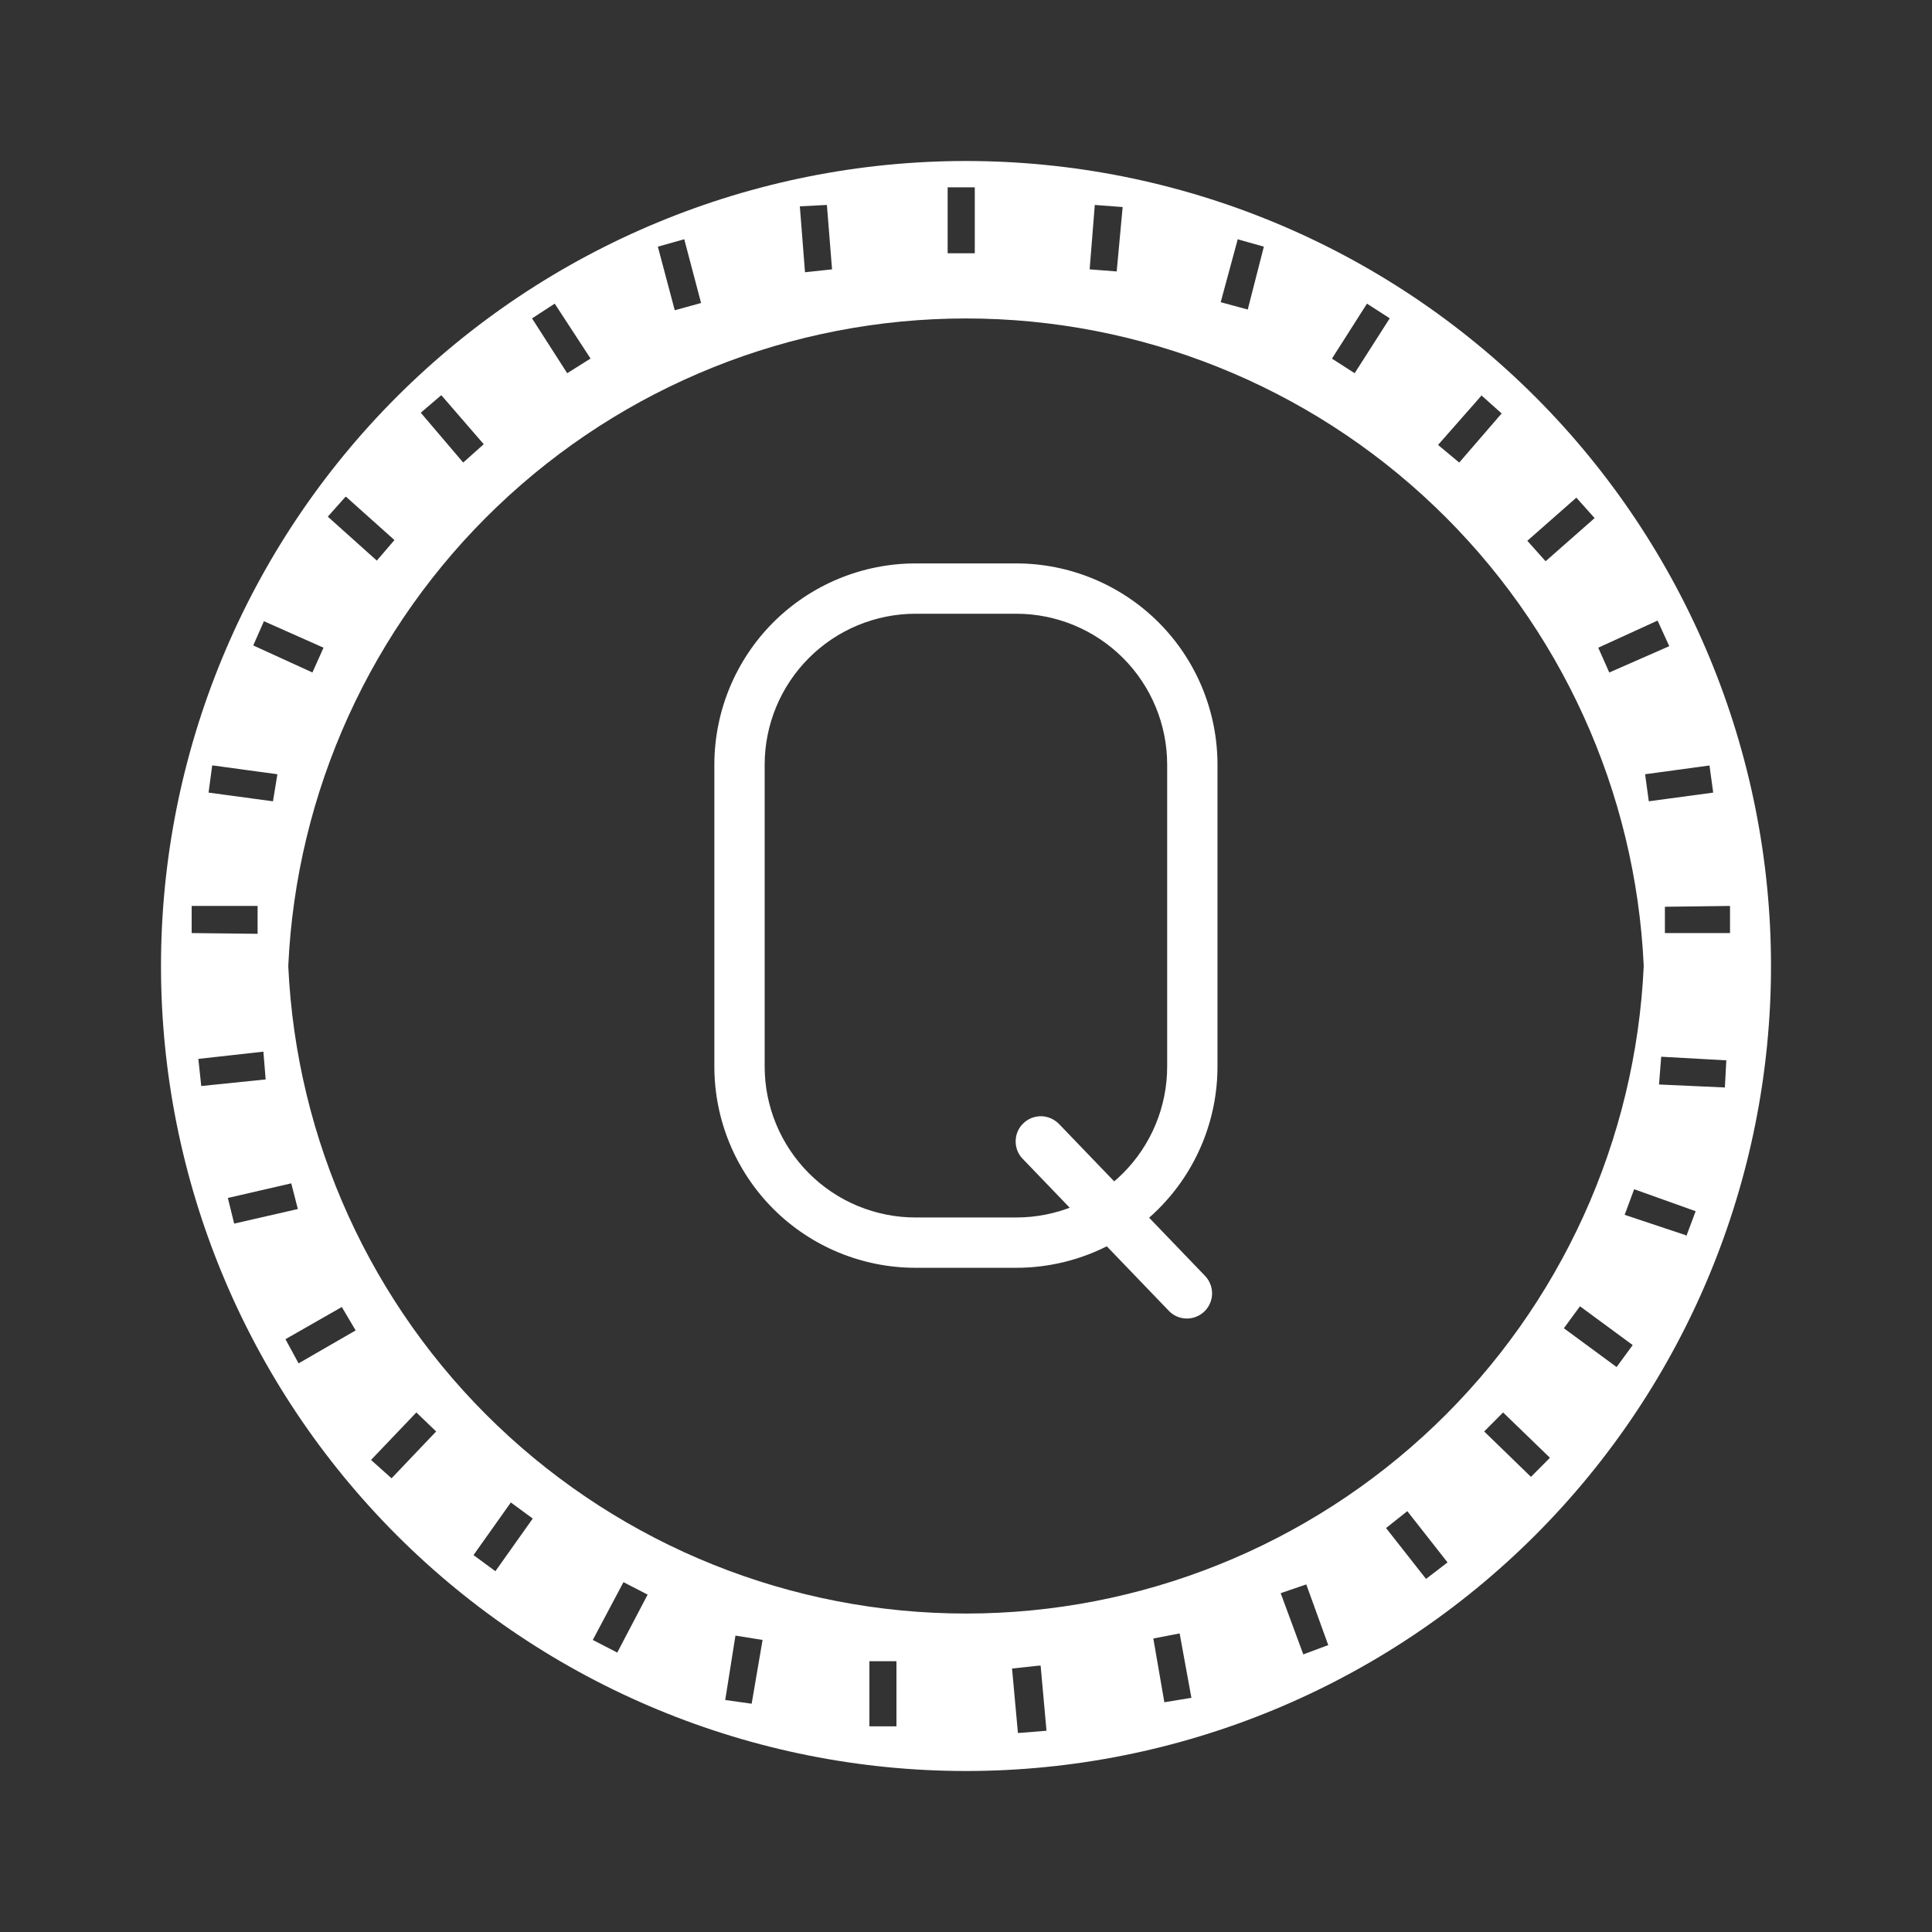 <svg width="24" height="24" viewBox="0 0 24 24" fill="none" xmlns="http://www.w3.org/2000/svg">
<rect x="0" y="0" width="24" height="24" fill="#333333" stroke="none"/>
<path d="M12 2C9.348 2 6.804 3.054 4.929 4.929C3.054 6.804 2 9.348 2 12C2 14.652 3.054 17.196 4.929 19.071C6.804 20.946 9.348 22 12 22C14.652 22 17.196 20.946 19.071 19.071C20.946 17.196 22 14.652 22 12C22 9.348 20.946 6.804 19.071 4.929C17.196 3.054 14.652 2 12 2ZM21.491 11.591H20.682V11.264L21.491 11.254V11.591ZM21.282 9.846L20.482 9.954L20.436 9.618L21.236 9.509L21.282 9.846ZM20.591 7.709L20.736 8.027L19.991 8.354L19.854 8.046L20.591 7.709ZM19.582 6.182L19.809 6.436L19.2 6.972L18.973 6.718L19.582 6.182ZM18.4 4.909L18.654 5.136L18.127 5.746L17.864 5.527L18.4 4.918V4.909ZM16.981 3.772L17.264 3.954L16.828 4.636L16.546 4.455L16.981 3.772ZM15.373 2.972L15.7 3.064L15.5 3.845L15.164 3.754L15.373 2.982V2.972ZM13.6 2.546L13.946 2.572L13.872 3.372L13.536 3.346L13.6 2.546ZM11.781 2.327H12.109V3.146H11.772V2.327H11.781ZM10.272 2.546L10.336 3.346L10 3.382L9.936 2.563L10.272 2.546ZM8.5 2.972L8.709 3.764L8.382 3.854L8.172 3.064L8.5 2.972ZM6.891 3.772L7.336 4.454L7.046 4.636L6.609 3.955L6.891 3.772ZM5.482 4.909L6.009 5.518L5.754 5.746L5.227 5.127L5.482 4.909ZM4.3 6.172L4.9 6.709L4.681 6.964L4.072 6.418L4.291 6.172H4.3ZM3.281 7.718L4.019 8.046L3.881 8.354L3.146 8.018L3.282 7.709L3.281 7.718ZM2.646 9.509L3.446 9.618L3.391 9.954L2.591 9.846L2.636 9.509H2.646ZM2.391 11.254H3.2V11.6L2.381 11.591V11.254H2.391ZM2.464 13.154L3.272 13.064L3.3 13.409L2.5 13.491L2.464 13.154ZM2.828 14.882L3.618 14.7L3.7 15.019L2.909 15.2L2.828 14.872V14.882ZM3.709 16.936L3.546 16.636L4.246 16.236L4.418 16.527L3.709 16.936ZM4.864 18.364L4.609 18.136L5.172 17.546L5.418 17.782L4.864 18.364ZM6.154 19.518L5.882 19.318L6.346 18.664L6.618 18.864L6.154 19.518ZM7.664 20.527L7.364 20.372L7.745 19.654L8.045 19.809L7.664 20.536V20.527ZM9.336 21.164L9.009 21.118L9.136 20.318L9.473 20.372L9.336 21.172V21.164ZM10.8 21.445V20.636H11.136V21.445L10.8 21.445ZM3.581 12C3.68 9.834 4.61 7.789 6.178 6.291C7.746 4.792 9.831 3.956 12 3.956C14.169 3.956 16.254 4.792 17.822 6.291C19.39 7.789 20.32 9.834 20.419 12C20.32 14.166 19.39 16.211 17.822 17.709C16.254 19.207 14.169 20.044 12 20.044C9.831 20.044 7.746 19.207 6.178 17.709C4.61 16.211 3.68 14.166 3.581 12ZM12.664 21.527H12.645L12.572 20.727L12.909 20.691H12.927L13 21.5L12.664 21.527ZM14.464 21.146L14.327 20.354L14.654 20.291L14.8 21.091L14.464 21.146ZM16.191 20.554L15.909 19.791L16.227 19.682L16.5 20.436L16.181 20.555L16.191 20.554ZM17.718 19.618L17.218 18.982L17.482 18.772L17.982 19.409L17.709 19.618H17.718ZM19.018 18.346L18.437 17.782L18.672 17.546L19.254 18.109L19.018 18.346ZM20.082 16.982L19.427 16.5L19.627 16.227L20.282 16.709L20.082 16.982ZM20.946 15.346L20.182 15.091L20.3 14.773L21.064 15.046L20.945 15.364L20.946 15.346ZM21.427 13.509L20.609 13.472L20.636 13.127L21.445 13.172L21.427 13.509Z" fill="white"/>
<path fill-rule="evenodd" clip-rule="evenodd" d="M12.624 7.624H11.374C10.877 7.624 10.4 7.822 10.049 8.173C9.697 8.525 9.499 9.002 9.499 9.499V13.249C9.499 13.746 9.697 14.223 10.049 14.575C10.4 14.927 10.877 15.124 11.374 15.124H12.624C13.122 15.124 13.598 14.927 13.95 14.575C14.302 14.223 14.499 13.746 14.499 13.249V9.499C14.499 9.002 14.302 8.525 13.95 8.173C13.598 7.822 13.122 7.624 12.624 7.624ZM11.374 6.999C10.711 6.999 10.075 7.263 9.606 7.731C9.138 8.2 8.874 8.836 8.874 9.499V13.249C8.874 13.912 9.138 14.548 9.606 15.017C10.075 15.486 10.711 15.749 11.374 15.749H12.624C13.287 15.749 13.923 15.486 14.392 15.017C14.861 14.548 15.124 13.912 15.124 13.249V9.499C15.124 8.836 14.861 8.2 14.392 7.731C13.923 7.263 13.287 6.999 12.624 6.999H11.374Z" fill="white"/>
<path d="M12.713 13.954C12.742 13.925 12.777 13.903 12.815 13.888C12.854 13.873 12.894 13.866 12.935 13.866C12.976 13.867 13.017 13.876 13.055 13.893C13.092 13.909 13.126 13.933 13.155 13.962L14.97 15.85C15.027 15.909 15.058 15.99 15.057 16.073C15.055 16.155 15.021 16.234 14.961 16.292C14.901 16.349 14.821 16.381 14.738 16.379C14.655 16.378 14.576 16.343 14.519 16.283L12.704 14.395C12.675 14.366 12.653 14.331 12.638 14.293C12.623 14.254 12.616 14.214 12.617 14.172C12.618 14.132 12.626 14.091 12.643 14.053C12.659 14.016 12.683 13.982 12.713 13.954Z" fill="white"/>
</svg>

